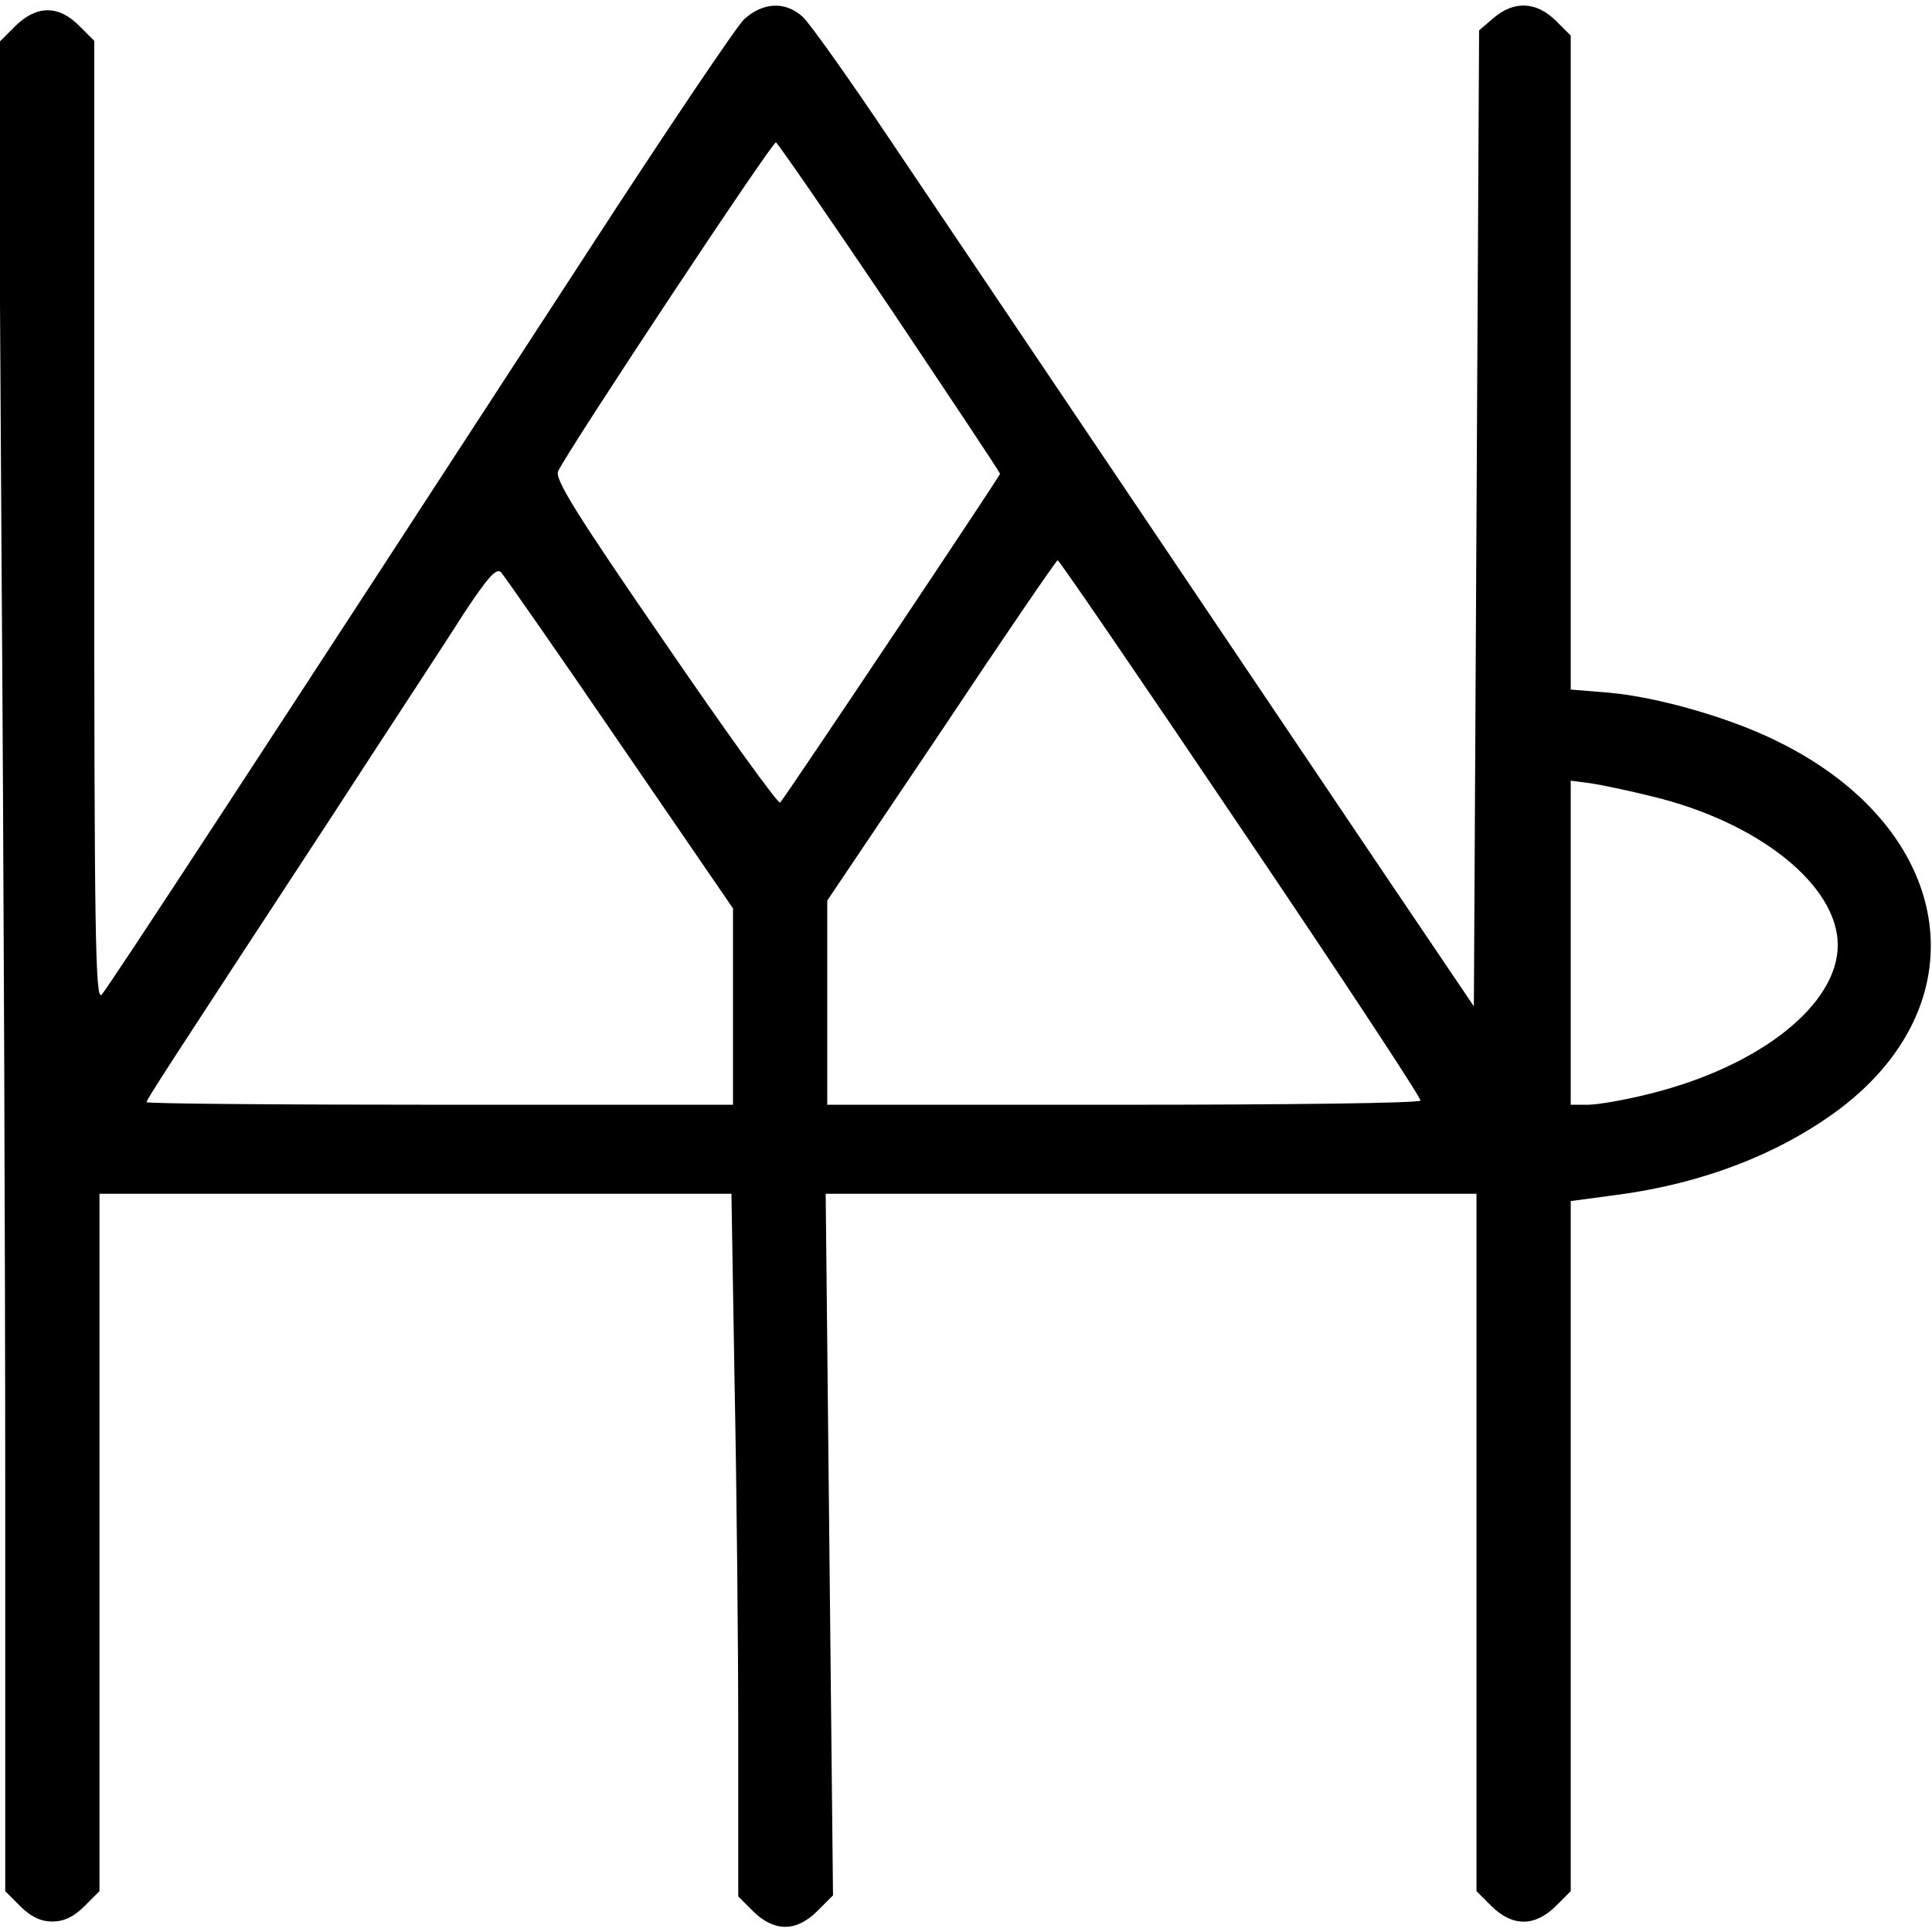 <?xml version="1.0" encoding="UTF-8"?>
<svg xmlns:foaf="http://xmlns.com/foaf/0.1/" xmlns:svg="http://www.w3.org/2000/svg"
     xmlns:dc="http://purl.org/dc/elements/1.1/"
     xmlns:crm="http://www.cidoc-crm.org/cidoc-crm/"
     xmlns="http://www.w3.org/2000/svg"
     xmlns:sodipodi="http://sodipodi.sourceforge.net/DTD/sodipodi-0.dtd"
     xmlns:cc="http://creativecommons.org/ns#"
     xmlns:inkscape="http://www.inkscape.org/namespaces/inkscape"
     xmlns:nmo="http://nomisma.org/ontology#"
     xmlns:rdf="http://www.w3.org/1999/02/22-rdf-syntax-ns#"
     width="400"
     height="400"
     xml:space="preserve"
     viewBox="0 0 369 367">
  <title property="dc:title">Monogram 1316</title><desc proprety="dc:description">Monogram 1316 published by Nomisma.org. See matching URIs and bibliographic references for further information about the usage of this symbol on coinage.</desc>
    <desc xmlns:xlink="http://www.w3.org/1999/xlink" property="dc:creator">Corpus Nummorum https://www.corpus-nummorum.eu</desc>
    <desc xmlns:xlink="http://www.w3.org/1999/xlink">lettercomb: ΑΗΙΠΡΥ</desc>    
    <path xmlns:xlink="http://www.w3.org/1999/xlink"
         d="M142.1 2.7c-1.6 1.6-15 21.5-29.8 44.3-61.4 94.4-91.6 140.6-92.9 142-1.2 1.2-1.4-12.1-1.4-90.4V6.8l-2.9-2.9c-4-4-8.2-3.9-12.3.2L-.3 7.2l.6 99.6c.4 54.9.7 134.3.7 176.5v76.9l2.9 2.9c2 2 3.9 2.9 6.1 2.9 2.2 0 4.1-.9 6.1-2.9l2.9-2.9V227H139.7l.6 36.2c.4 19.9.7 50 .7 67v31l2.9 2.9c4 3.9 8.2 3.9 12.2-.1l3-3-.7-67-.7-67H282v133.2l2.9 2.9c4 3.9 8.2 3.9 12.2 0l2.9-2.9V228.4l8.9-1.2c16.6-2.2 31.3-8 42.6-16.5 27.2-20.7 21.6-53.6-12-70.1-9-4.5-23-8.5-32.2-9.3l-7.3-.6V5.8l-2.9-2.9c-3.7-3.6-7.9-3.8-11.8-.5l-2.8 2.4L282 98l-.5 93.2-17.1-25.3c-22.7-33.7-76.1-113-94.2-139.9-7.9-11.8-15.5-22.5-16.9-23.8-3.3-3-7.6-2.8-11.2.5zM170 57.8c11.5 17.2 21 31.4 21 31.7 0 .4-40.7 61.3-42 62.8-.3.4-10.2-13.3-21.9-30.4-17-24.7-21.2-31.4-20.5-32.9 2.1-4.4 40.9-63 41.6-62.8.4.2 10.2 14.4 21.8 31.6zm67.1 99.5c19 28.1 34.4 51.5 34.2 51.9-.2.5-25.8.8-56.9.8H158v-39l21.8-32.4c11.9-17.9 21.9-32.5 22.2-32.6.3 0 16.1 23.1 35.1 51.3zM118.4 141l21.6 31.5V210H84c-30.8 0-56-.2-56-.5 0-.5 3.5-5.9 35-54 10.7-16.5 22.3-34.1 25.5-39.2 4.7-7.1 6.3-8.9 7.2-8 .6.7 10.9 15.4 22.7 32.7zm197.1 10.1c20.4 4.9 35.5 17 35.5 28.4 0 11.4-14.9 23.2-35.9 28.4-4.7 1.2-10 2.1-11.8 2.1H300v-61.9l3.8.5c2 .3 7.3 1.4 11.7 2.5z"/>
</svg>